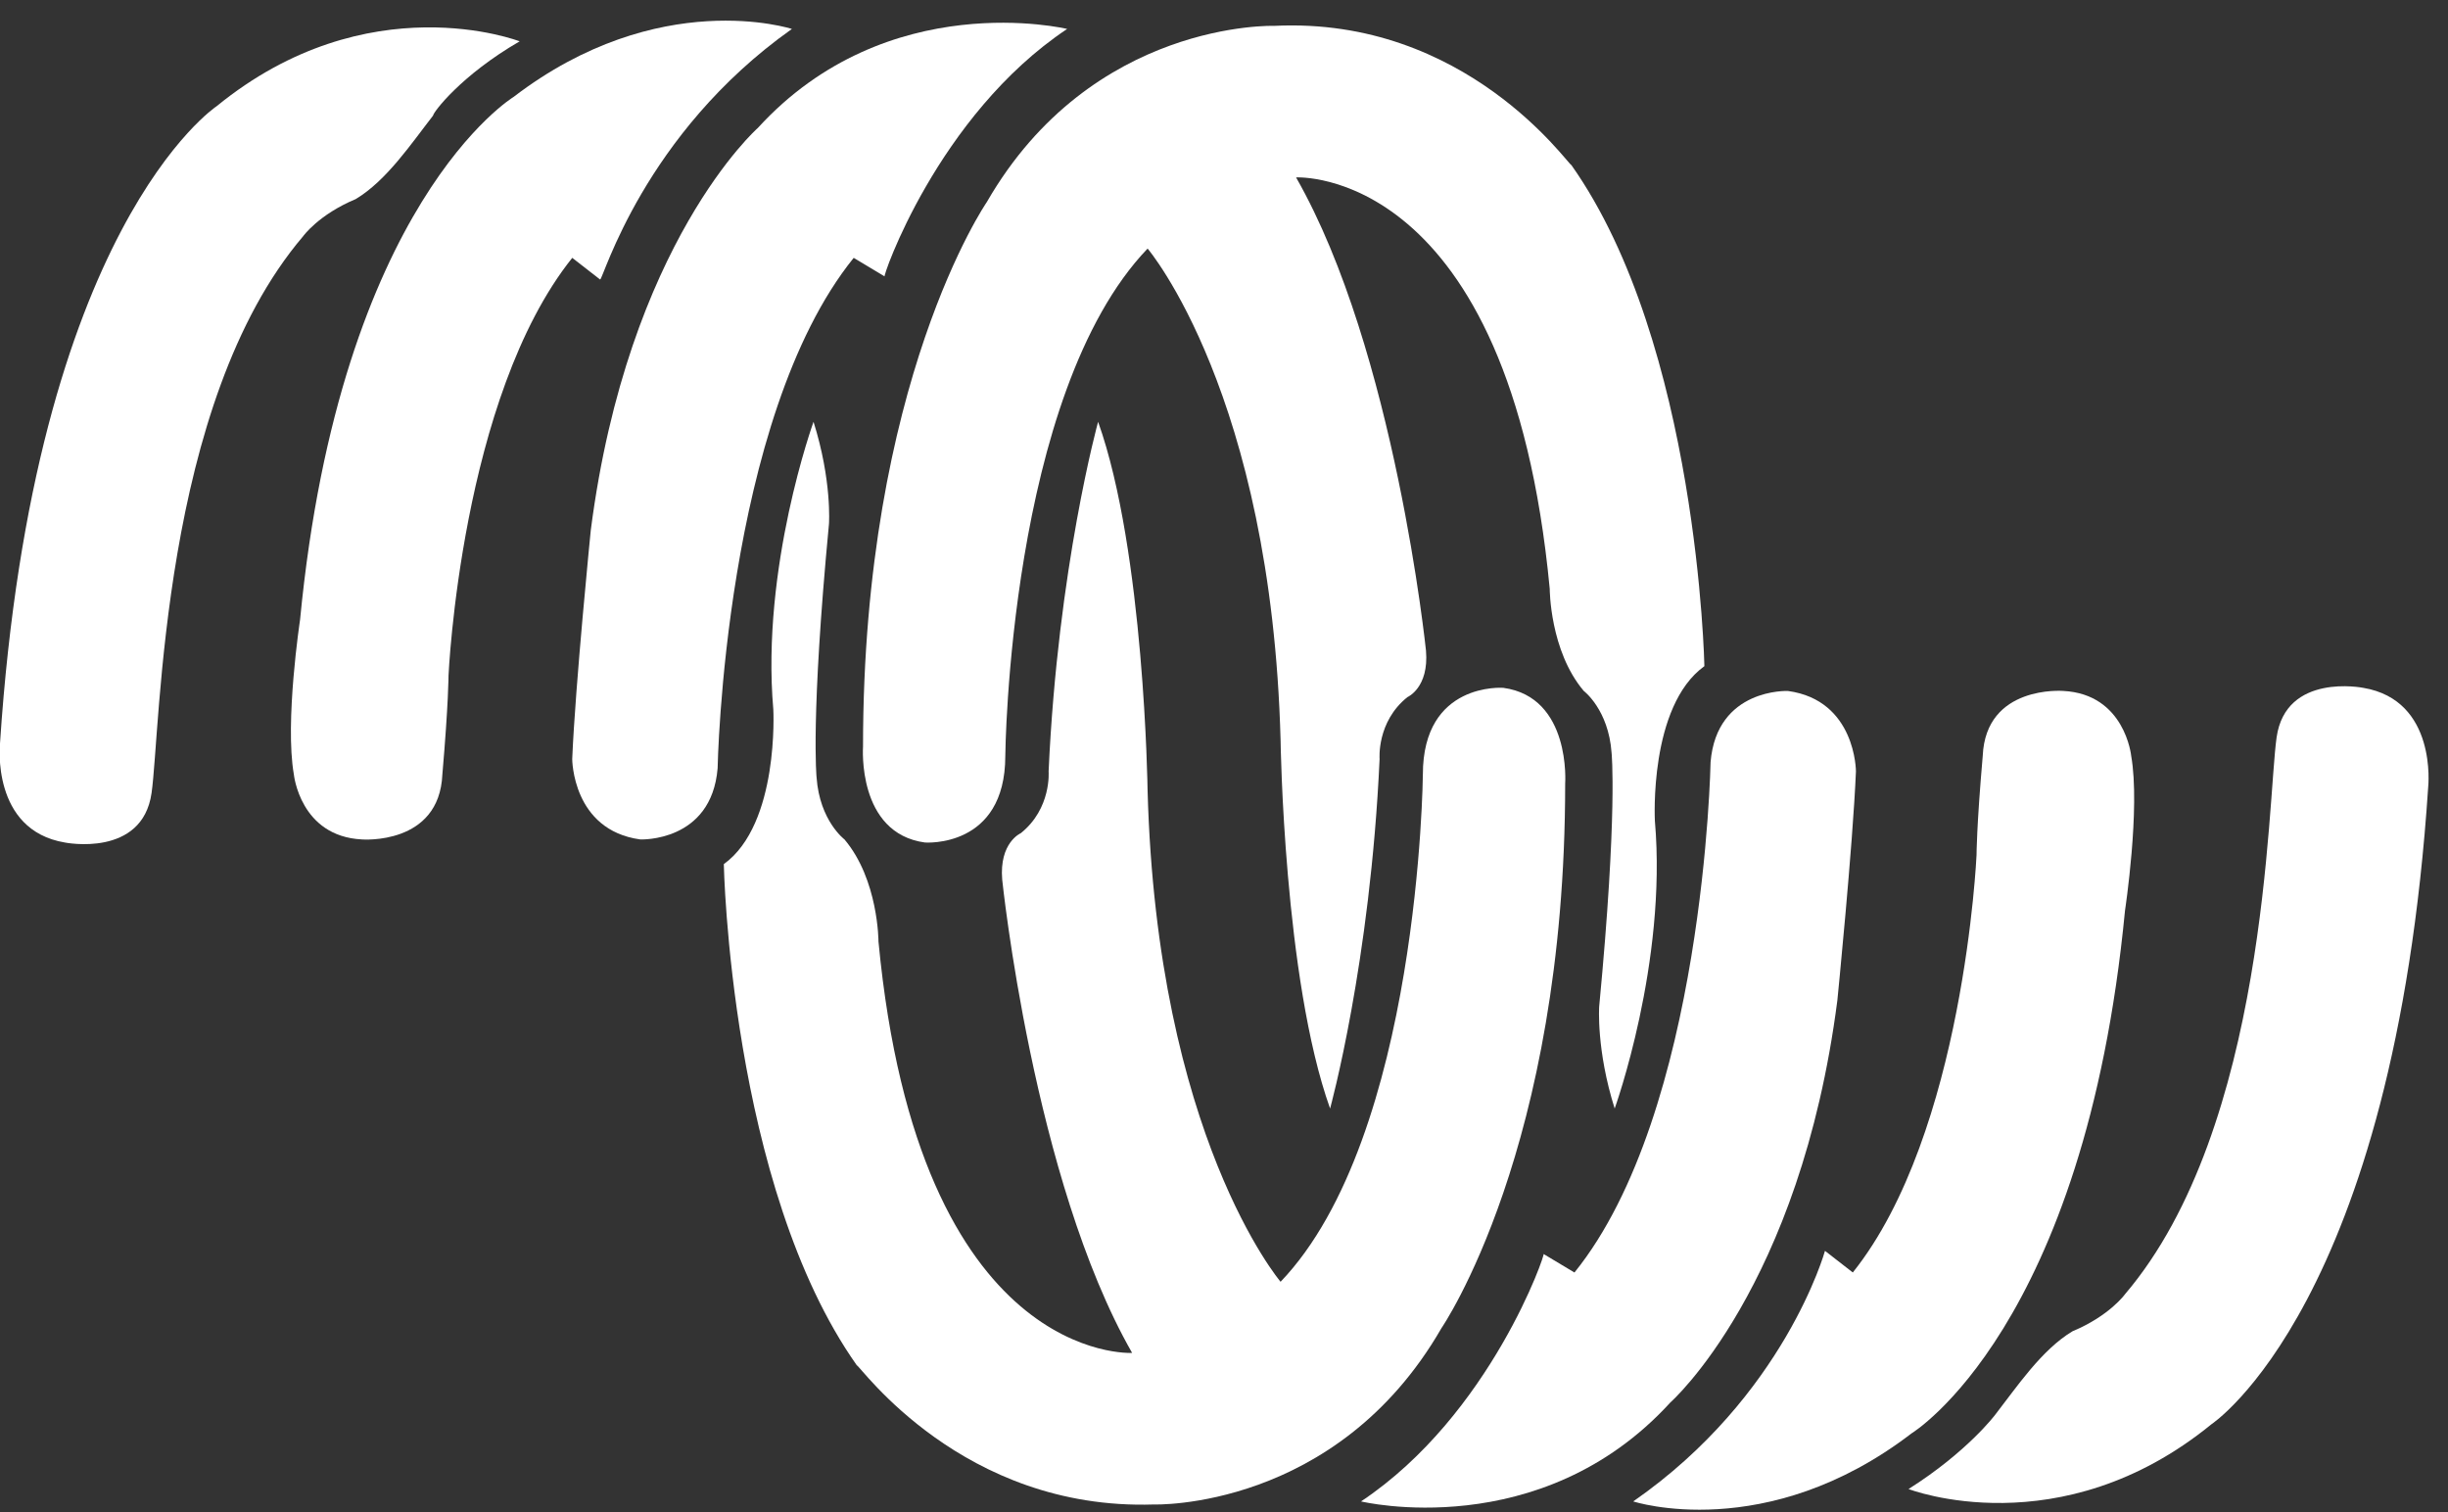 <svg width="68" height="42" viewBox="0 0 68 42" fill="none" xmlns="http://www.w3.org/2000/svg">
<rect x="0" y="0" width="68" height="42" fill="#333333" stroke="none"/>
<path d="M14.435 1.148C14.435 1.148 10.225 -0.485 6.015 2.952C6.015 2.952 0.945 6.303 0 20.652C0 20.652 -0.257 23.058 1.805 23.402C1.805 23.402 3.953 23.831 4.21 22.027C4.468 20.223 4.468 11.201 8.421 6.561C8.421 6.561 8.85 5.96 9.881 5.53C10.741 5.014 11.428 3.983 12.03 3.21C12.03 3.124 12.803 2.093 14.435 1.148Z" fill="white"/>
<path d="M21.997 0.804C21.997 0.804 18.302 -0.399 14.264 2.694C14.264 2.694 9.452 5.616 8.335 17.215C8.335 17.215 7.906 20.05 8.163 21.511C8.163 21.511 8.335 23.23 10.054 23.316C10.054 23.316 12.202 23.487 12.288 21.511C12.459 19.535 12.459 18.762 12.459 18.762C12.459 18.762 12.803 11.029 15.896 7.162L16.67 7.764C16.756 7.764 17.872 3.725 21.997 0.804Z" fill="white"/>
<path d="M29.643 0.804C29.643 0.804 24.66 -0.399 21.051 3.554C21.051 3.554 17.442 6.733 16.411 14.724C16.411 14.724 15.981 19.02 15.895 21.082C15.895 21.082 15.895 23.058 17.786 23.316C17.786 23.316 19.762 23.402 19.934 21.34C19.934 21.34 20.106 11.63 23.714 7.162L24.574 7.678C24.488 7.764 26.034 3.21 29.643 0.804Z" fill="white"/>
<path d="M35.401 0.718C35.401 0.718 30.331 0.546 27.41 5.615C27.41 5.615 23.973 10.599 23.973 20.738C23.973 20.738 23.801 23.143 25.691 23.401C25.691 23.401 27.925 23.573 27.925 20.995C27.925 20.995 28.011 10.942 31.878 6.904C31.878 6.904 35.315 10.942 35.572 20.566C35.572 20.566 35.658 27.182 36.947 30.79C36.947 30.79 38.064 26.752 38.322 21.081C38.322 21.081 38.236 20.05 39.095 19.363C39.095 19.363 39.697 19.105 39.611 18.074C39.611 18.074 38.752 9.739 36.002 4.928C36.002 4.928 41.931 4.584 43.048 16.355C43.048 16.355 43.048 18.074 43.993 19.191C43.993 19.191 44.68 19.706 44.766 20.909C44.766 20.909 44.938 22.542 44.422 27.955C44.422 27.955 44.337 29.158 44.852 30.79C44.852 30.79 46.313 26.752 45.969 22.8C45.969 22.8 45.797 19.62 47.344 18.503C47.344 18.503 47.172 9.568 43.649 4.584C43.563 4.584 40.728 0.46 35.401 0.718Z" fill="white"/>
<path d="M53.015 41.359C53.015 41.359 57.225 42.992 61.435 39.555C61.435 39.555 66.505 36.204 67.45 21.855C67.45 21.855 67.707 19.449 65.645 19.105C65.645 19.105 63.497 18.676 63.239 20.48C62.982 22.285 62.982 31.306 59.029 35.946C59.029 35.946 58.6 36.548 57.569 36.977C56.709 37.493 56.022 38.524 55.421 39.297C55.421 39.297 54.647 40.328 53.015 41.359Z" fill="white"/>
<path d="M45.367 41.703C45.367 41.703 49.061 42.906 53.1 39.812C53.1 39.812 57.911 36.891 59.028 25.291C59.028 25.291 59.458 22.456 59.2 20.995C59.2 20.995 59.028 19.277 57.31 19.191C57.31 19.191 55.162 19.019 55.076 20.995C54.904 22.972 54.904 23.745 54.904 23.745C54.904 23.745 54.56 31.478 51.467 35.344L50.694 34.743C50.694 34.743 49.577 38.781 45.367 41.703Z" fill="white"/>
<path d="M37.806 41.703C37.806 41.703 42.79 42.906 46.399 38.954C46.399 38.954 50.007 35.775 51.038 27.784C51.038 27.784 51.468 23.488 51.554 21.426C51.554 21.426 51.554 19.449 49.664 19.192C49.664 19.192 47.688 19.106 47.516 21.168C47.516 21.168 47.344 30.877 43.735 35.345L42.876 34.83C42.962 34.744 41.415 39.297 37.806 41.703Z" fill="white"/>
<path d="M32.049 41.788C32.049 41.788 37.118 41.96 40.04 36.891C40.04 36.891 43.477 31.907 43.477 21.768C43.477 21.768 43.649 19.363 41.758 19.105C41.758 19.105 39.524 18.933 39.524 21.511C39.524 21.511 39.438 31.564 35.572 35.602C35.572 35.602 32.135 31.564 31.877 21.94C31.877 21.94 31.791 15.324 30.503 11.716C30.503 11.716 29.386 15.754 29.128 21.425C29.128 21.425 29.214 22.456 28.354 23.143C28.354 23.143 27.753 23.401 27.839 24.432C27.839 24.432 28.698 32.767 31.448 37.578C31.448 37.578 25.519 37.922 24.402 26.15C24.402 26.15 24.402 24.432 23.457 23.315C23.457 23.315 22.769 22.799 22.683 21.596C22.683 21.596 22.512 19.964 23.027 14.551C23.027 14.551 23.113 13.348 22.598 11.716C22.598 11.716 21.137 15.754 21.481 19.706C21.481 19.706 21.652 22.885 20.106 24.002C20.106 24.002 20.278 32.938 23.8 37.922C23.886 37.922 26.722 41.96 32.049 41.788Z" fill="white"/>
</svg>
